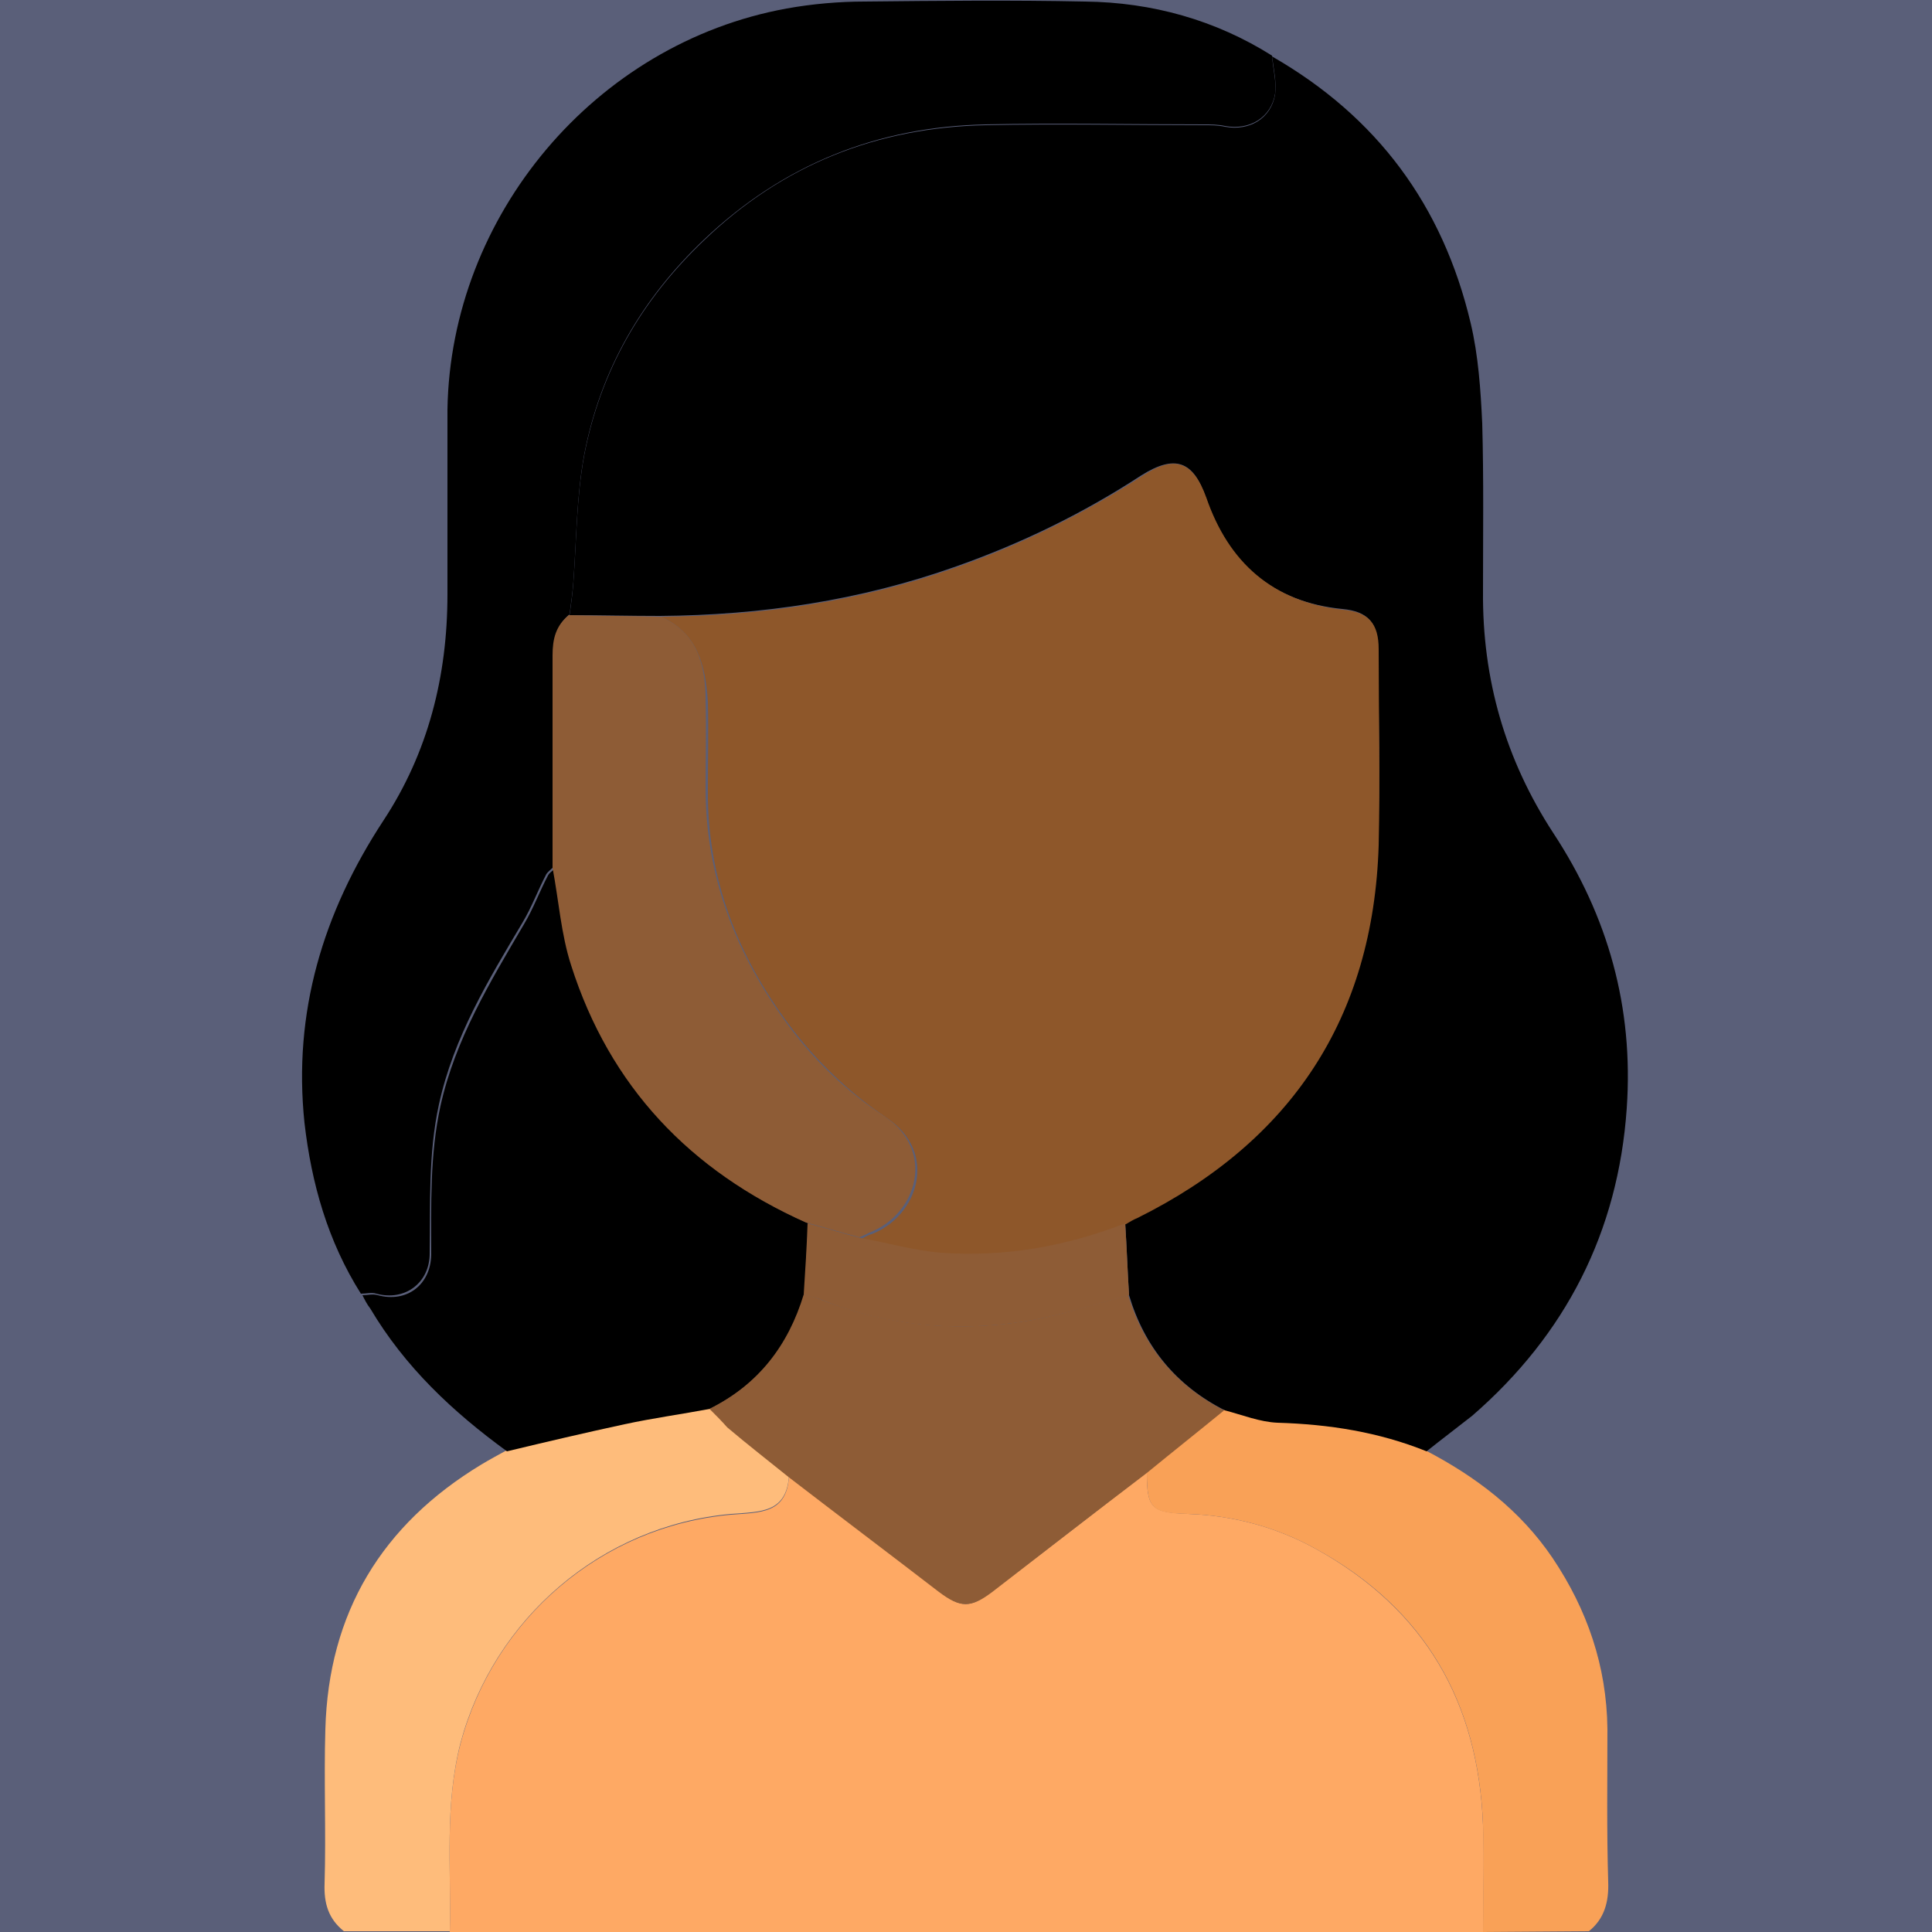 <?xml version="1.0" encoding="utf-8"?>
<!-- Generator: Adobe Illustrator 26.3.1, SVG Export Plug-In . SVG Version: 6.00 Build 0)  -->
<svg version="1.1" id="Layer_1" xmlns="http://www.w3.org/2000/svg" xmlns:xlink="http://www.w3.org/1999/xlink" x="0px" y="0px"
	 viewBox="0 0 250 250" style="enable-background:new 0 0 250 250;" xml:space="preserve">
<style type="text/css">
	.st0{opacity:0.9;fill:#494E6B;enable-background:new    ;}
	.st1{fill:#FEA964;}
	.st2{fill:#FEBC7B;}
	.st3{fill:#F9A157;}
	.st4{fill:#8E5C36;}
	.st5{fill:#8E572A;}
</style>
<rect class="st0" width="250" height="250"/>
<path class="st1" d="M191.9,250H58.2c0.2-8.2-0.7-16.4,1.4-24.4c4.3-16.1,18.2-28.1,35-29.6c3.8-0.3,7.2-0.1,7.5-5
	c6.5,5,13,9.9,19.4,14.9c2.8,2.2,4.1,2.2,6.9,0c6.7-5.1,13.3-10.2,20-15.4c0,4.7,0.6,5.2,5.3,5.4c5.9,0.2,11.5,1.7,16.7,4.6
	c14,7.8,20.9,19.8,21.5,35.7C192.1,240.7,191.9,245.4,191.9,250L191.9,250z"/>
<path class="st2" d="M102.1,190.9c-0.3,4.9-3.7,4.7-7.5,5c-16.8,1.5-30.7,13.6-35,29.6c-2.1,8.1-1.2,16.3-1.4,24.4H44.5
	c-2-1.6-2.6-3.6-2.5-6.2c0.2-6.6-0.1-13.3,0.1-19.9c0.4-15.1,7.3-26.5,20.2-34.3c1-0.6,2.1-1.2,3.2-1.8c5.1-1.2,10.2-2.4,15.2-3.5
	c3.7-0.8,7.4-1.4,11.1-2c0.8,0.8,1.6,1.6,2.4,2.3C96.9,186.7,99.5,188.8,102.1,190.9L102.1,190.9z"/>
<path class="st3" d="M191.9,250c0-4.6,0.1-9.3,0-13.9c-0.6-15.8-7.5-27.9-21.5-35.6c-5.2-2.9-10.8-4.4-16.7-4.6
	c-4.7-0.1-5.3-0.7-5.3-5.4c3.3-2.7,6.7-5.4,10-8.1c2.3,0.6,4.5,1.5,6.8,1.6c6.7,0.2,13.1,1.2,19.3,3.7c6.5,3.4,12.2,7.7,16.4,13.9
	c4.5,6.7,7,14,7.1,22.1c0,6.6-0.1,13.2,0.1,19.8c0.1,2.6-0.5,4.8-2.5,6.4L191.9,250L191.9,250z"/>
<path d="M184.6,187.8c-6.2-2.5-12.6-3.5-19.3-3.7c-2.3-0.1-4.5-1-6.8-1.6c-6.3-3.2-10.4-8.2-12.4-14.9c-0.2-3.1-0.3-6.2-0.5-9.3
	c0.5-0.3,1-0.5,1.5-0.8c19.9-9.9,30.5-25.9,31.2-48.2c0.3-8.4,0.1-16.9,0-25.4c0-3.3-1.3-4.8-4.6-5.1c-9.1-0.9-14.8-6-17.7-14.5
	c-1.6-4.7-4-5.5-8.3-2.8c-7.5,4.9-15.5,8.8-24,11.8c-12.4,4.4-25.2,6.3-38.3,6.4c-3.9,0-7.8-0.1-11.7-0.1c0.2-1.4,0.4-2.9,0.5-4.3
	c0.4-5.5,0.4-11,1.4-16.4c2.1-10.9,7.4-20.1,15.5-27.8c10.2-9.8,22.4-14.6,36.4-14.9c9.4-0.2,18.9,0,28.3,0c0.9,0,1.8,0,2.7,0.2
	c3.2,0.6,6-1.1,6.5-4.2c0.2-1.6-0.2-3.3-0.4-4.9c13.6,7.8,22.1,19.3,25.7,34.5c1,4.2,1.3,8.7,1.5,13c0.2,7.2,0.1,14.5,0.1,21.7
	c-0.1,11.4,2.9,21.8,9.1,31.3c7.1,10.8,10.4,22.6,9.5,35.6c-1.1,16-7.9,29.3-20,39.8C188.6,184.7,186.6,186.2,184.6,187.8
	L184.6,187.8z"/>
<path d="M164.6,7.2c0.1,1.6,0.6,3.4,0.4,4.9c-0.5,3.1-3.3,4.8-6.5,4.2c-0.9-0.2-1.8-0.2-2.7-0.2c-9.4,0-18.9-0.2-28.3,0
	c-14,0.3-26.2,5.2-36.4,14.9c-8.1,7.7-13.4,16.9-15.5,27.8c-1,5.4-1,10.9-1.4,16.4c-0.1,1.4-0.3,2.9-0.5,4.3
	c-1.6,1.3-2.1,3.1-2.1,5.2c0.1,9.2,0,18.4,0,27.5c-0.3,0.3-0.7,0.6-0.9,0.9c-1.1,2.1-1.9,4.3-3.1,6.3c-4.4,7.4-8.9,14.8-10.8,23.5
	c-1.4,6.4-1.1,12.9-1.2,19.3c0,3.8-3.2,6.2-6.9,5.2c-0.6-0.2-1.3,0-2,0c-4.3-6.8-6.4-14.3-7.3-22.1c-1.5-14.3,2.4-27.2,10.2-39.1
	c5.8-8.8,8.3-18.7,8.3-29.3c0-8,0-15.9,0-23.9C58.3,27.9,77,5.6,101.8,1.1c3.3-0.6,6.8-0.9,10.1-0.9c9.5-0.1,19-0.2,28.5,0
	C149.1,0.3,157.3,2.6,164.6,7.2L164.6,7.2z"/>
<path d="M46.9,167.6c0.7,0,1.3-0.2,2,0c3.7,1,6.8-1.3,6.9-5.2c0-6.5-0.2-12.9,1.2-19.3c1.9-8.6,6.4-16,10.8-23.5
	c1.2-2,2-4.2,3.1-6.3c0.2-0.4,0.6-0.6,0.9-0.9c0.8,4.2,1.1,8.5,2.4,12.6c4.9,15.8,15.4,26.6,30.4,33.3c-0.2,3.1-0.3,6.2-0.5,9.2
	c-2,6.6-5.9,11.6-12.2,14.8c-3.7,0.7-7.4,1.2-11.1,2c-5.1,1.1-10.2,2.3-15.2,3.5c-7-5.1-13.2-10.9-17.7-18.5
	C47.5,168.8,47.2,168.2,46.9,167.6z"/>
<path class="st4" d="M91.8,182.3c6.3-3.1,10.2-8.2,12.2-14.8c0.8,0.2,1.6,0.4,2.3,0.7c8.5,3.3,17.2,4.2,26.1,2.8
	c4.6-0.7,9-2.2,13.6-3.4c2,6.7,6.2,11.7,12.4,14.9c-3.3,2.7-6.7,5.4-10,8.1c-6.7,5.1-13.3,10.2-20,15.4c-2.8,2.1-4.1,2.1-6.9,0
	c-6.5-5-13-9.9-19.5-14.9c-2.6-2.1-5.3-4.2-7.9-6.4C93.4,183.9,92.6,183.1,91.8,182.3L91.8,182.3z"/>
<path class="st5" d="M85.5,79.8c13.1-0.1,25.9-2,38.3-6.4c8.5-3,16.4-6.9,24-11.8c4.2-2.8,6.6-1.9,8.3,2.8
	c2.9,8.4,8.6,13.5,17.7,14.5c3.3,0.3,4.6,1.8,4.6,5.1c0,8.5,0.2,16.9,0,25.4c-0.7,22.3-11.3,38.3-31.2,48.2c-0.5,0.2-1,0.5-1.5,0.8
	c-7.7,3-15.6,4.5-23.9,3.8c-3.5-0.3-6.9-1.2-10.3-1.9c0.4-0.2,0.8-0.5,1.3-0.6c6.1-2.4,8.6-10.6,2-15c-4.9-3.3-9.2-7.4-12.7-12.1
	c-6.7-9-10.6-19-10.5-30.4c0-3.8,0.1-7.6,0-11.4C91.3,86,90.2,81.9,85.5,79.8L85.5,79.8z"/>
<path class="st4" d="M85.5,79.8c4.7,2.1,5.8,6.2,5.8,10.8c0.1,3.8,0,7.6,0,11.4c0,11.4,3.9,21.4,10.5,30.4
	c3.5,4.8,7.8,8.9,12.7,12.1c6.6,4.4,4.2,12.6-2,15c-0.4,0.2-0.8,0.4-1.3,0.6c-2.3-0.6-4.6-1.3-6.9-1.9c-15-6.7-25.4-17.6-30.4-33.3
	c-1.3-4-1.6-8.4-2.4-12.6c0-9.2,0-18.4,0-27.5c0-2.1,0.4-3.8,2.1-5.2C77.7,79.7,81.6,79.7,85.5,79.8z"/>
<path class="st4" d="M104.5,158.3c2.3,0.6,4.6,1.3,6.9,1.9c3.4,0.6,6.8,1.6,10.3,1.9c8.2,0.6,16.2-0.8,23.9-3.8
	c0.2,3.1,0.3,6.2,0.5,9.3c-4.5,1.2-9,2.7-13.6,3.4c-8.9,1.4-17.7,0.6-26.2-2.8c-0.7-0.3-1.5-0.4-2.3-0.7
	C104.2,164.4,104.4,161.3,104.5,158.3L104.5,158.3z"/>
</svg>
